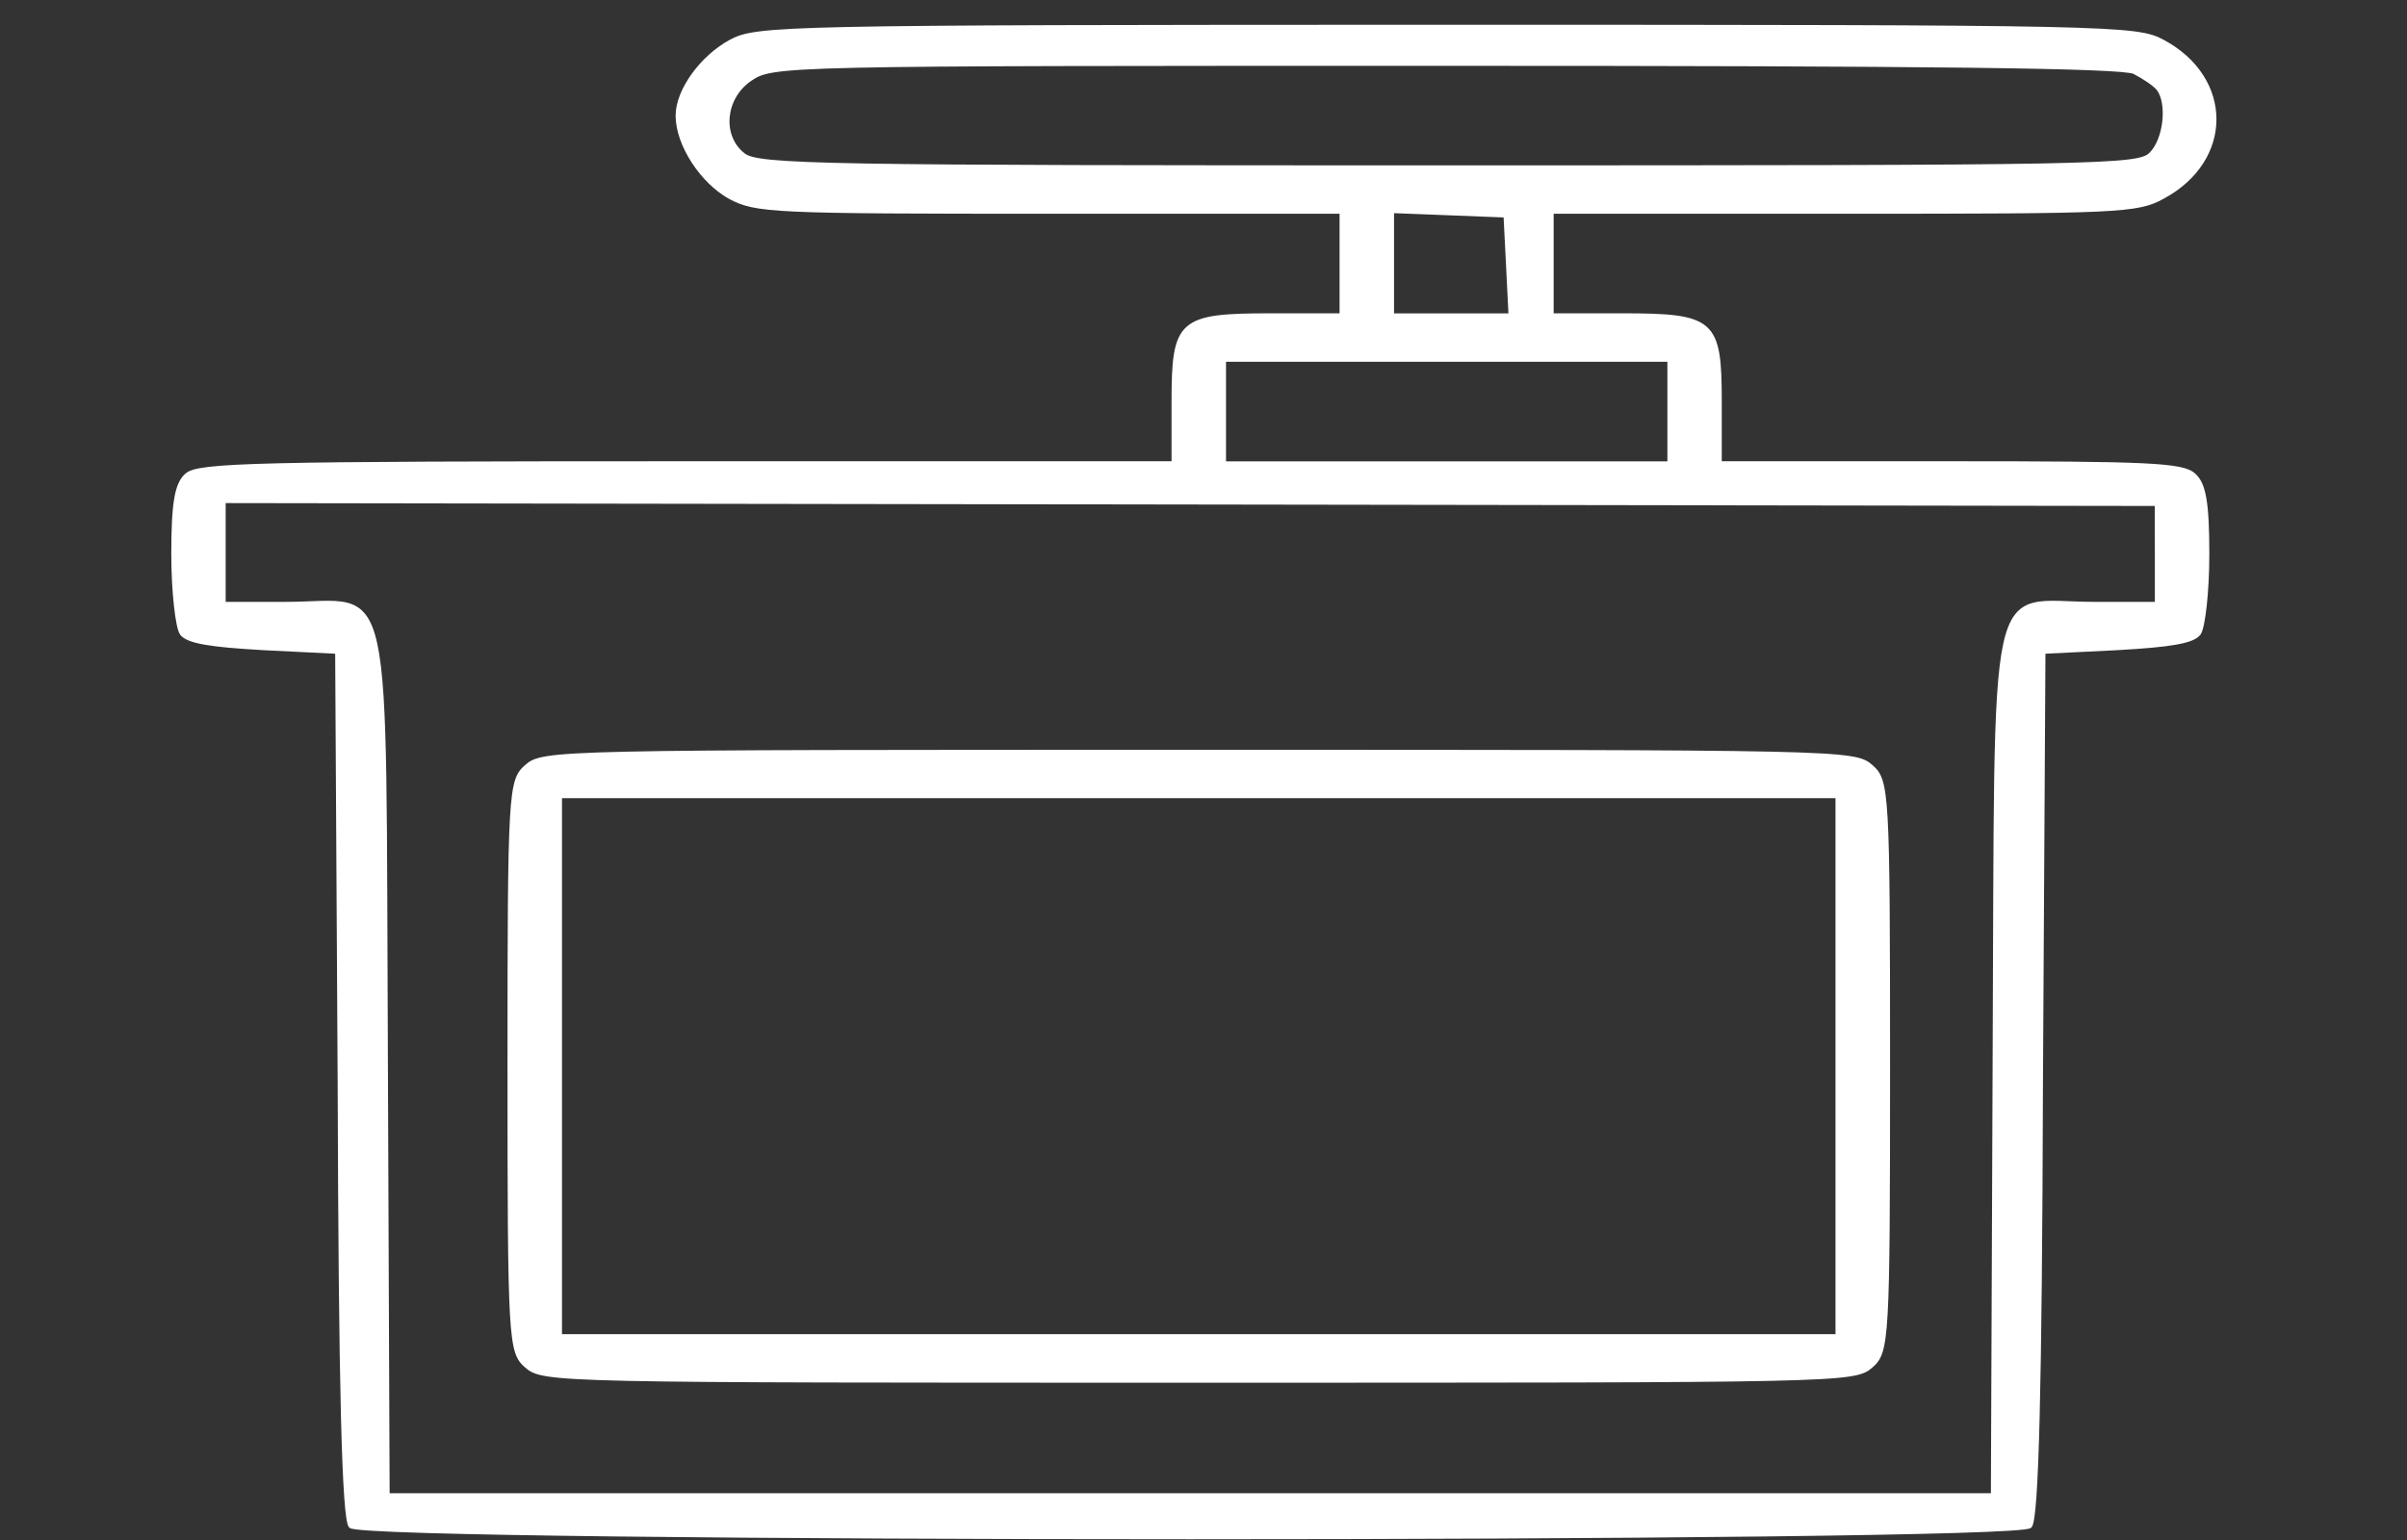 <?xml version="1.0" encoding="utf-8"?>
<!-- Generator: Adobe Illustrator 24.1.2, SVG Export Plug-In . SVG Version: 6.00 Build 0)  -->
<svg version="1.1"
	 id="svg4009" xmlns:cc="http://creativecommons.org/ns#" xmlns:dc="http://purl.org/dc/elements/1.1/" xmlns:rdf="http://www.w3.org/1999/02/22-rdf-syntax-ns#" xmlns:svg="http://www.w3.org/2000/svg"
	 xmlns="http://www.w3.org/2000/svg" xmlns:xlink="http://www.w3.org/1999/xlink" x="0px" y="0px" viewBox="0 0 250 160"
	 style="enable-background:new 0 0 250 160;" xml:space="preserve">
<rect x="0" y="0" width="250" height="160" fill="#333333" stroke="none"/>
<style type="text/css">
	.st0{fill:none;}
	.st1{fill:#FFFFFF;stroke:#FFFFFF;stroke-width:4.178;stroke-miterlimit:10;}
</style>
<path class="st0" d="M185,30c0,0,0.9,0,2,0"/>
<path class="st0" d="M186,147c0,0,0.4,0,1,0"/>
<g>
	<g transform="translate(0,511) scale(0.1,-0.1)">
		<path class="st1" d="M758.8,5066.7c-29.7-16.1-55-50.7-55-76.8c0-30,25.3-68.4,54.1-84.5c27.1-14.6,43.7-15.4,332.6-15.4h302.9
			v-53.8v-53.8H1321c-96,0-102.1-5.4-102.1-90.7v-63H713.4c-448.7,0-507.2-1.5-519.4-12.3c-10.5-9.2-14-28.4-14-82.2
			c0-39.2,4.4-76.1,8.7-82.2c6.1-8.5,29.7-12.3,84.7-15.4l76.8-3.8l2.6-448.8c0.9-315.9,4.4-451.9,11.4-459.6
			c14.8-15.4,1729.3-15.4,1744.2,0c7,7.7,10.5,143.7,11.4,459.6l2.6,448.8l76.8,3.8c55,3.1,78.6,6.9,84.7,15.4
			c4.4,6.2,8.7,43,8.7,82.2c0,53.8-3.5,73-14,82.2c-11.4,10.8-47.1,12.3-253.2,12.3h-239.2v63.8c0,84.5-6.1,89.9-103,89.9h-71.6
			v53.8v53.8h303.8c285.5,0,304.7,0.8,330.9,15.4c71.6,38.4,71.6,123,0,161.4c-27.1,14.6-48.9,15.4-743.8,15.4
			C807.7,5082.1,785.9,5081.3,758.8,5066.7z M2216.7,5035.2c10.5-5.4,21.8-13.1,25.3-17.7c11.3-15.4,7-53-7.9-67.6
			c-13.1-13.1-47.1-13.8-729.8-13.8c-653.8,0-717.6,0.8-732.4,13.1c-24.4,19.2-20.9,59.2,7,78.4c23.6,16.1,28.8,16.1,721.1,16.1
			C2008.9,5043.7,2202.7,5041.3,2216.7,5035.2z M1566.3,4834.6l2.6-52.3h-62h-61.1v53.8v54.6l59.4-2.3l58.5-2.3L1566.3,4834.6z
			 M1733.9,4682.4v-53.8h-231.3h-231.3v53.8v53.8h231.3h231.3V4682.4z M2240.2,4534.9v-52.3h-64.6c-111.7,0-101.3,47.7-103.9-476.5
			l-1.8-449.6h-833.7H402.6l-1.8,449.6c-2.6,524.2,7.9,476.5-103.9,476.5h-64.6v53.8v53l1003.9-1.5l1003.9-1.5L2240.2,4534.9
			L2240.2,4534.9z"/>
		<path class="st1" d="M546.7,4313.5c-16.6-14.6-17.5-25.4-17.5-311.3c0-285.9,0.9-296.7,17.5-311.3c17.5-15.4,28.8-15.4,698.4-15.4
			s680.9,0,698.4,15.4c16.6,14.6,17.5,25.4,17.5,311.3c0,285.9-0.9,296.7-17.5,311.3c-17.5,15.4-28.8,15.4-698.4,15.4
			S564.1,4328.9,546.7,4313.5z M1908.5,4002.3v-280.5H1245H581.6v280.5v280.5H1245h663.5V4002.3z"/>
	</g>
</g>
</svg>
